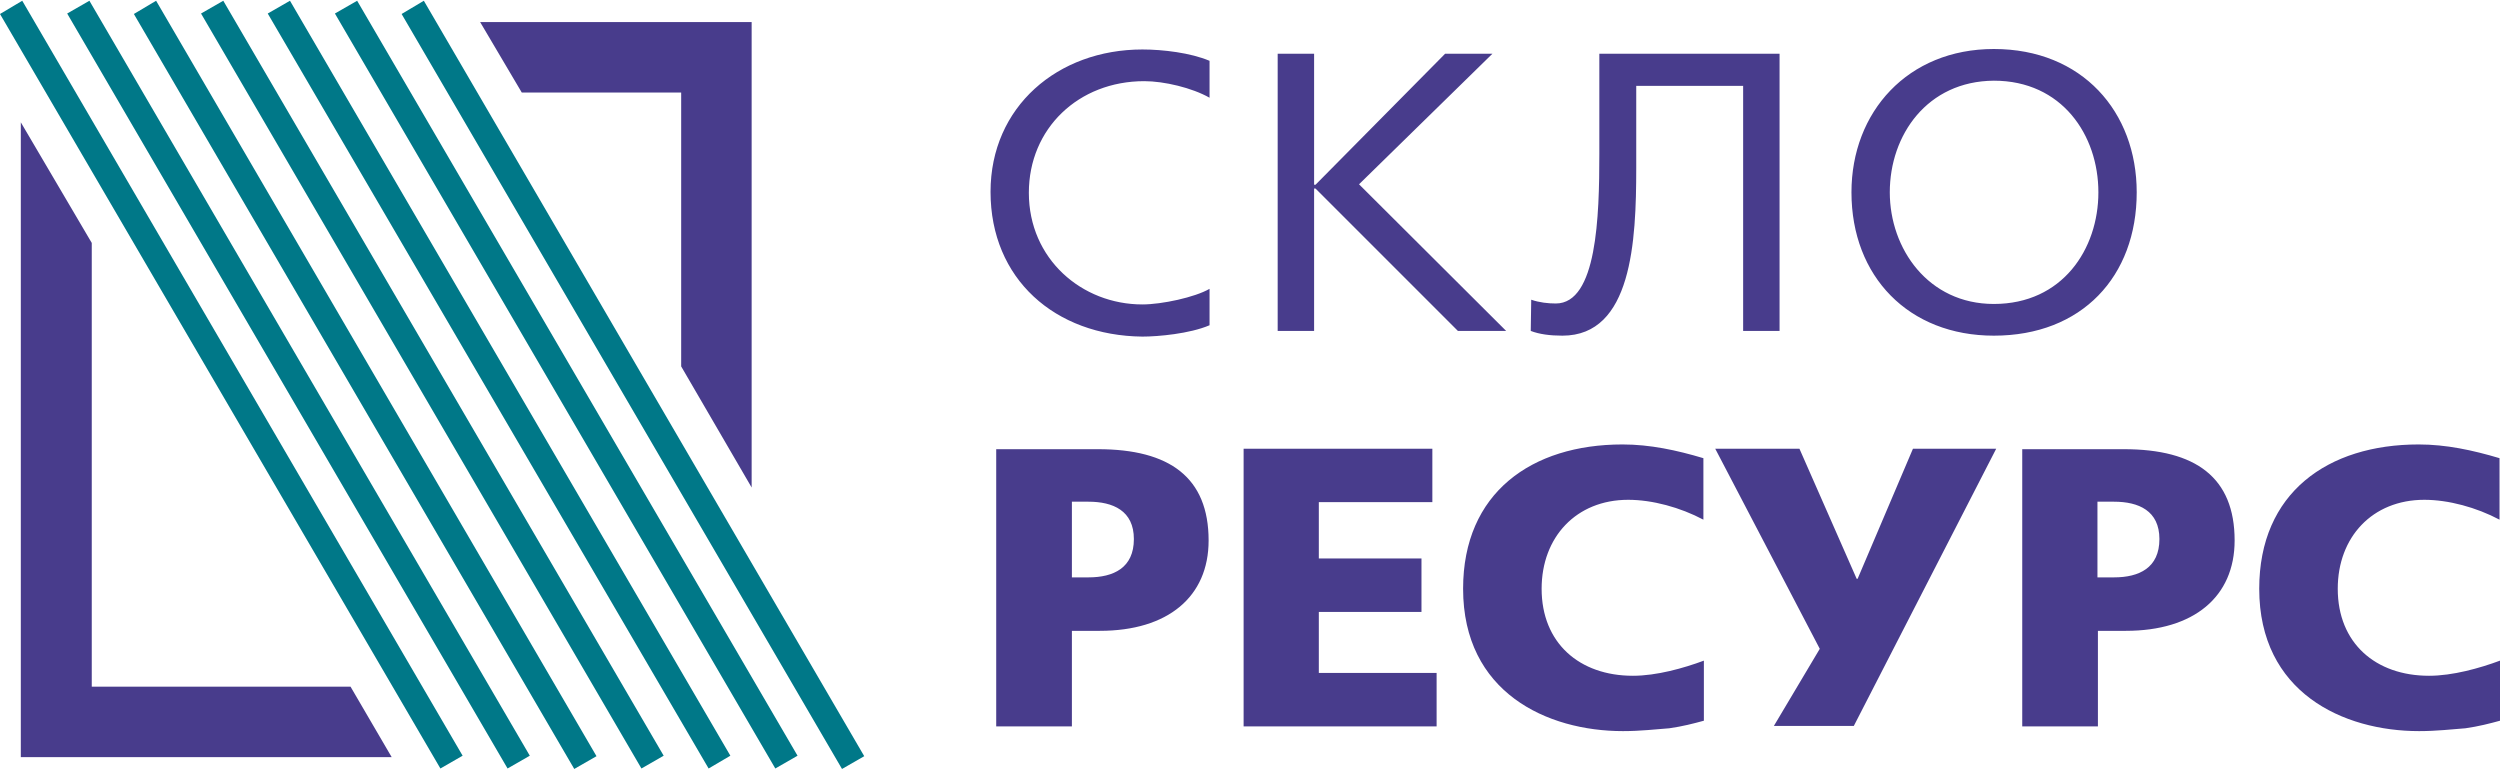 <svg width="200" height="62" viewBox="0 0 200 62" fill="none" xmlns="http://www.w3.org/2000/svg">
<g clip-path="url(#clip0_416_2801)">
<path d="M38.41 1.763H60.132V39L54.494 29.312V7.401H41.741L38.41 1.763ZM82.308 15.424C82.308 10.277 86.282 6.493 91.542 6.493C93.131 6.493 95.364 7.023 96.764 7.818V4.866C95.251 4.222 93.018 3.958 91.391 3.958C84.617 3.958 79.243 8.537 79.243 15.348C79.243 22.311 84.39 26.853 91.391 26.928C92.639 26.928 95.175 26.701 96.764 26.02V23.106C95.591 23.787 92.942 24.355 91.391 24.355C86.547 24.355 82.308 20.722 82.308 15.424ZM96.689 43.239C96.689 47.742 93.434 50.467 87.985 50.467H85.752V58.111H79.697V35.935H87.833C93.586 35.935 96.689 38.206 96.689 43.239ZM90.71 43.125C90.71 40.855 89.044 40.136 87.077 40.136H85.752V46.19H87.077C89.082 46.19 90.71 45.434 90.71 43.125ZM7.341 54.932V19.435L1.665 9.785V60.571H31.334L28.042 54.932H7.341ZM148.117 15.386C148.117 8.953 152.621 3.92 159.508 3.92C166.585 3.92 170.937 8.953 170.937 15.386C170.937 22.122 166.547 26.853 159.508 26.853C152.696 26.853 148.117 22.122 148.117 15.386ZM151.183 15.386C151.183 19.89 154.248 24.317 159.508 24.317C164.995 24.317 167.871 19.927 167.871 15.386C167.871 10.807 164.957 6.455 159.508 6.455C154.172 6.493 151.183 10.807 151.183 15.386ZM130.899 13.456V6.871H139.451V26.474H142.365V4.298H127.947V12.321C127.947 17.316 127.758 24.279 124.465 24.279C123.86 24.279 123.141 24.204 122.498 23.977L122.46 26.474C123.141 26.739 124.011 26.853 124.995 26.853C130.558 26.853 130.899 19.284 130.899 13.456ZM108.723 14.743L119.394 4.298H115.61L105.241 14.781H105.128V4.298H102.214V26.474H105.128V15.083H105.241L116.632 26.474H120.492L108.723 14.743ZM178.77 43.239C178.77 47.742 175.516 50.467 170.066 50.467H167.833V58.111H161.779V35.935H169.915C175.667 35.935 178.77 38.206 178.77 43.239ZM172.753 43.125C172.753 40.855 171.088 40.136 169.12 40.136H167.796V46.19H169.12C171.126 46.19 172.753 45.434 172.753 43.125ZM194.324 54.062C190.047 54.062 187.02 51.45 187.02 47.099C187.02 42.974 189.782 39.984 193.945 39.984C195.875 39.984 198.108 40.59 199.962 41.574V36.654C197.805 36.011 195.686 35.556 193.491 35.556C186.225 35.556 180.738 39.416 180.738 47.099C180.738 55.386 187.436 58.489 193.529 58.489C194.967 58.489 196.178 58.338 197.237 58.262C198.297 58.111 199.167 57.884 200 57.657V52.851C198.373 53.456 196.216 54.062 194.324 54.062ZM148.609 46.304H148.534L143.955 35.897H137.218L145.582 51.905L141.911 58.073H148.306L159.697 35.897H153.037L148.609 46.304ZM123.33 47.099C123.33 42.974 126.093 39.984 130.255 39.984C132.185 39.984 134.418 40.59 136.272 41.574V36.654C134.115 36.011 131.996 35.556 129.801 35.556C122.535 35.556 117.048 39.416 117.048 47.099C117.048 55.386 123.746 58.489 129.839 58.489C131.277 58.489 132.488 58.338 133.548 58.262C134.607 58.111 135.478 57.884 136.31 57.657V52.851C134.683 53.456 132.526 54.062 130.634 54.062C126.358 54.062 123.33 51.45 123.33 47.099ZM105.506 48.953H113.718V44.677H105.506V40.173H114.588V35.897H99.489V58.111H114.929V53.835H105.506V48.953Z" fill="#483C8C"/>
<path d="M1.779 0.06L37.01 60.457L35.232 61.479L0 1.119L1.779 0.06ZM10.71 1.119L45.941 61.517L47.72 60.495L12.488 0.06L10.71 1.119ZM5.374 1.082L40.605 61.479L42.384 60.457L7.152 0.06L5.374 1.082ZM16.083 1.082L51.315 61.479L53.094 60.457L17.862 0.06L16.083 1.082ZM21.419 1.082L56.689 61.479L58.429 60.457L23.198 0.06L21.419 1.082ZM32.129 1.119L67.361 61.517L69.139 60.495L33.907 0.06L32.129 1.119ZM26.793 1.082L62.025 61.479L63.803 60.457L28.571 0.06L26.793 1.082Z" fill="#007888"/>
</g>
<defs>
<clipPath id="clip0_416_2801">
<rect width="200" height="61.457" fill="white" transform="translate(0 0.06)"/>
</clipPath>
</defs>
</svg>
